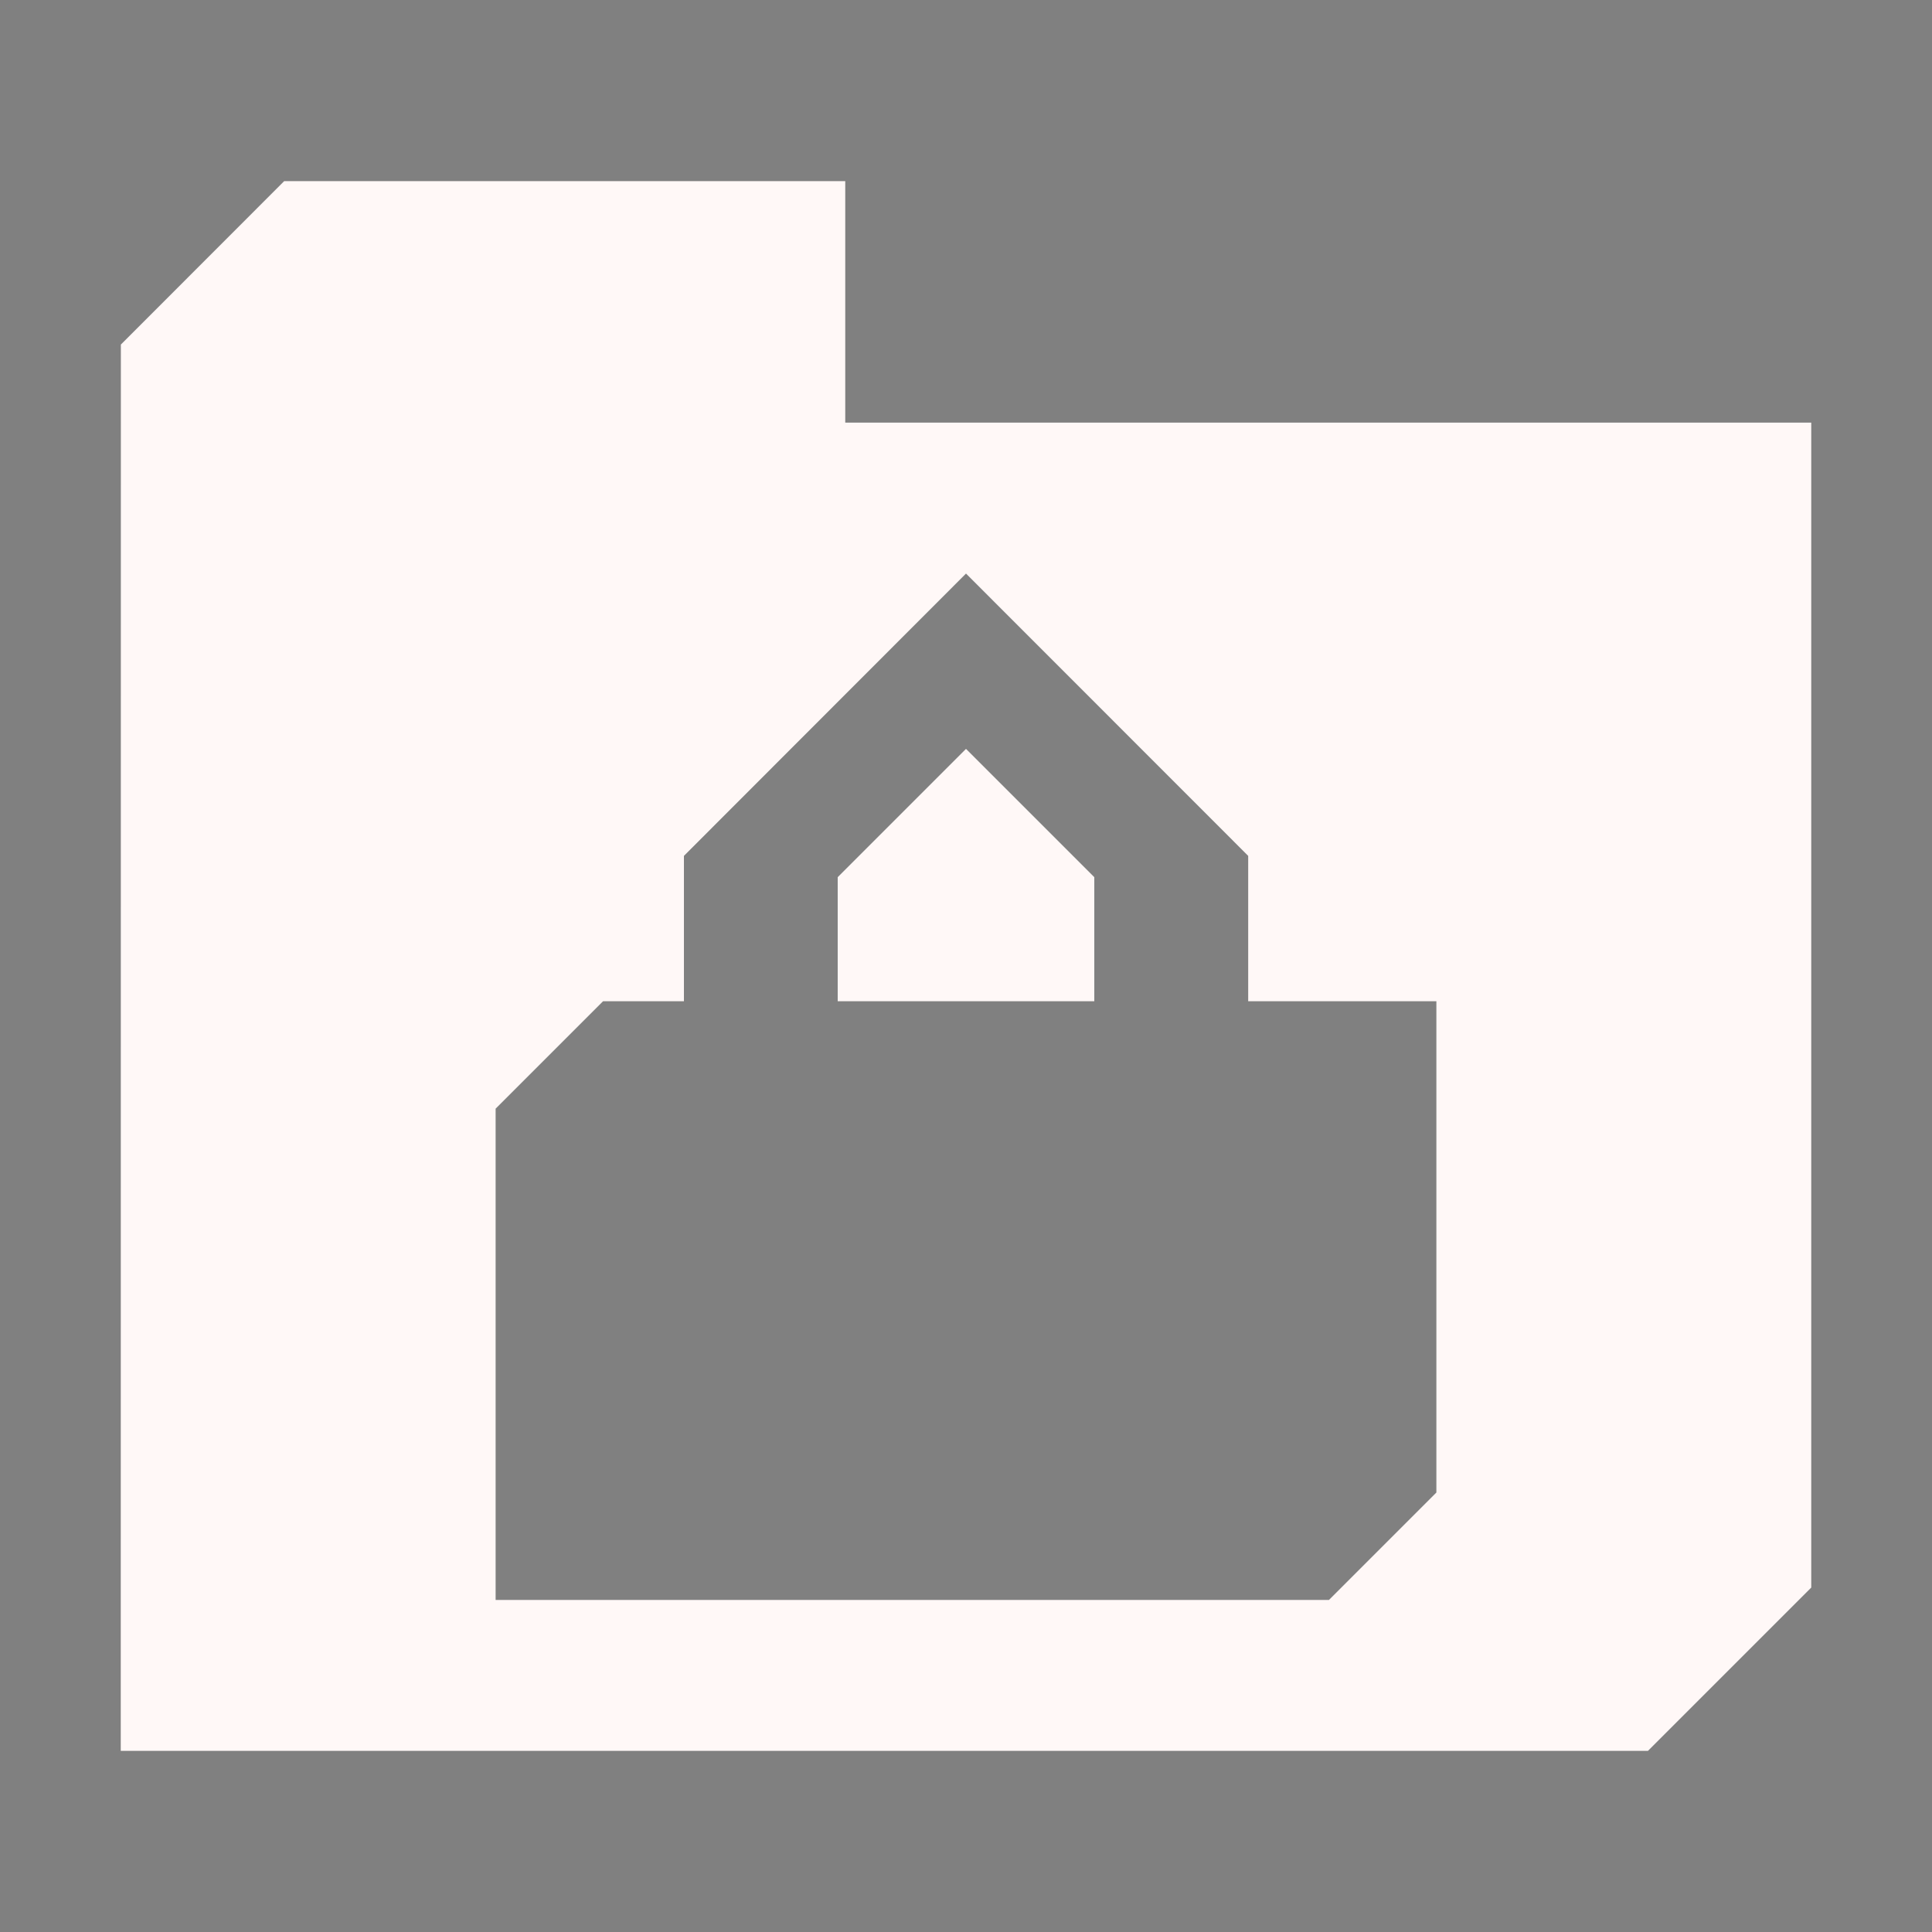 <?xml version="1.0" encoding="UTF-8" standalone="no"?>
<svg
   xmlns:dc="http://purl.org/dc/elements/1.1/"
   xmlns:cc="http://creativecommons.org/ns#"
   xmlns:rdf="http://www.w3.org/1999/02/22-rdf-syntax-ns#"
   xmlns:svg="http://www.w3.org/2000/svg"
   xmlns="http://www.w3.org/2000/svg"
   xmlns:sodipodi="http://sodipodi.sourceforge.net/DTD/sodipodi-0.dtd"
   xmlns:inkscape="http://www.inkscape.org/namespaces/inkscape"
   width="32"
   height="32"
   version="1.1"
   id="svg12"
   sodipodi:docname="plasmavault.svg"
   inkscape:version="0.92.5 (2060ec1f9f, 2020-04-08)">
  <rect width="100%" height="100%" fill="#808080" stroke="none"/>
                <style
     id="current-color-scheme" >
      .ColorScheme-Text{color:rgb(255,248,247);} .ColorScheme-Background{color:rgb(3,27,22);} .ColorScheme-Highlight{color:rgb(229,27,66);} .ColorScheme-ViewText{color:rgb(250,233,232);} .ColorScheme-ViewBackground{color:rgb(1,13,10);} .ColorScheme-ViewHover{color:rgb(148,34,40);} .ColorScheme-ViewFocus{color:rgb(201,30,60);} .ColorScheme-ButtonText{color:rgb(233,245,243);} .ColorScheme-ButtonBackground{color:rgb(28,4,8);} .ColorScheme-ButtonHover{color:rgb(148,34,40);} .ColorScheme-ButtonFocus{color:rgb(201,30,60);}
  </style>
  <defs
     id="defs16" />
  <sodipodi:namedview
     pagecolor="#ffffff"
     bordercolor="#666666"
     borderopacity="1"
     objecttolerance="10"
     gridtolerance="10"
     guidetolerance="10"
     inkscape:pageopacity="0"
     inkscape:pageshadow="2"
     inkscape:window-width="1720"
     inkscape:window-height="1298"
     id="namedview14"
     showgrid="false"
     inkscape:snap-smooth-nodes="true"
     showguides="false"
     inkscape:guide-bbox="true"
     inkscape:zoom="10.429825"
     inkscape:cx="12.313721"
     inkscape:cy="17.131588"
     inkscape:window-x="1720"
     inkscape:window-y="0"
     inkscape:window-maximized="0"
     inkscape:current-layer="svg12">
    <sodipodi:guide
       position="2,5"
       orientation="1,0"
       id="guide836"
       inkscape:locked="false" />
    <sodipodi:guide
       position="4,3"
       orientation="0,1"
       id="guide838"
       inkscape:locked="false" />
    <sodipodi:guide
       position="30,5"
       orientation="1,0"
       id="guide840"
       inkscape:locked="false" />
    <sodipodi:guide
       position="18,25"
       orientation="0,1"
       id="guide842"
       inkscape:locked="false" />
    <sodipodi:guide
       position="14,29"
       orientation="1,0"
       id="guide844"
       inkscape:locked="false" />
    <sodipodi:guide
       position="35,17.814"
       orientation="1,0"
       id="guide851"
       inkscape:locked="false" />
    <sodipodi:guide
       position="51,15.828"
       orientation="1,0"
       id="guide853"
       inkscape:locked="false" />
    <sodipodi:guide
       position="49.857,4"
       orientation="0,1"
       id="guide855"
       inkscape:locked="false" />
    <sodipodi:guide
       position="41.857,19"
       orientation="0,1"
       id="guide857"
       inkscape:locked="false" />
    <sodipodi:guide
       position="44.143,17"
       orientation="0,1"
       id="guide859"
       inkscape:locked="false" />
    <sodipodi:guide
       position="9,7"
       orientation="1,0"
       id="guide871"
       inkscape:locked="false" />
    <sodipodi:guide
       position="10,6"
       orientation="0,1"
       id="guide873"
       inkscape:locked="false" />
    <sodipodi:guide
       position="16,23"
       orientation="0,1"
       id="guide875"
       inkscape:locked="false" />
    <sodipodi:guide
       position="14,-9.305"
       orientation="0,1"
       id="guide877"
       inkscape:locked="false" />
    <sodipodi:guide
       position="27.295,-31.305"
       orientation="0,1"
       id="guide879"
       inkscape:locked="false" />
    <sodipodi:guide
       position="39,11.238"
       orientation="1,0"
       id="guide890"
       inkscape:locked="false" />
    <sodipodi:guide
       position="47,6.715"
       orientation="1,0"
       id="guide892"
       inkscape:locked="false" />
    <sodipodi:guide
       position="43,16"
       orientation="0,1"
       id="guide894"
       inkscape:locked="false" />
    <sodipodi:guide
       position="51,-18.571"
       orientation="0,1"
       id="guide896"
       inkscape:locked="false" />
  </sodipodi:namedview>
  <g
     id="22-22-plasmavault"
     transform="translate(32,10)">
    <rect
       style="opacity:0.001"
       width="22"
       height="22"
       x="0"
       y="0"
       id="rect2" />
    <path
       style="fill:currentColor"
       d="M 4.563,3 3.002,4.562 3,18 H 17.439 l 1.561,-1.561 V 5 H 9.924 V 3 Z m 6.438,3.367 2.748,2.75 v 1.625 h 1.627 v 4.578 l -1.047,1.047 H 6.625 v -4.576 l 1.047,-1.049 h 0.58 v -1.625 z m 0,1.709 -1.25,1.25 v 1.416 H 12.25 V 9.326 Z"
       id="path848"
       inkscape:connector-curvature="0"
       sodipodi:nodetypes="ccccccccccccccccccccccccccc"
       class="ColorScheme-Text" />
  </g>
  <g
     id="plasmavault">
    <rect
       style="opacity:0.001"
       width="32"
       height="32"
       x="0"
       y="0"
       id="rect7" />
    <path
       style="fill:currentColor"
       d="M 4.707,3 2.002,5.707 2,29 H 27.295 l 2.705,-2.705 V 7 H 14 V 3 Z m 11.293,6.5 4.674,4.676 v 2.408 h 3.117 v 8.137 L 22.012,26.5 H 8.209 v -8.137 l 1.779,-1.779 h 1.34 v -2.408 z m 0,2.904 -2.125,2.125 v 2.055 h 4.25 v -2.055 z"
       id="path828"
       inkscape:connector-curvature="0"
       sodipodi:nodetypes="ccccccccccccccccccccccccccc"
       class="ColorScheme-Text" />
  </g>
</svg>
